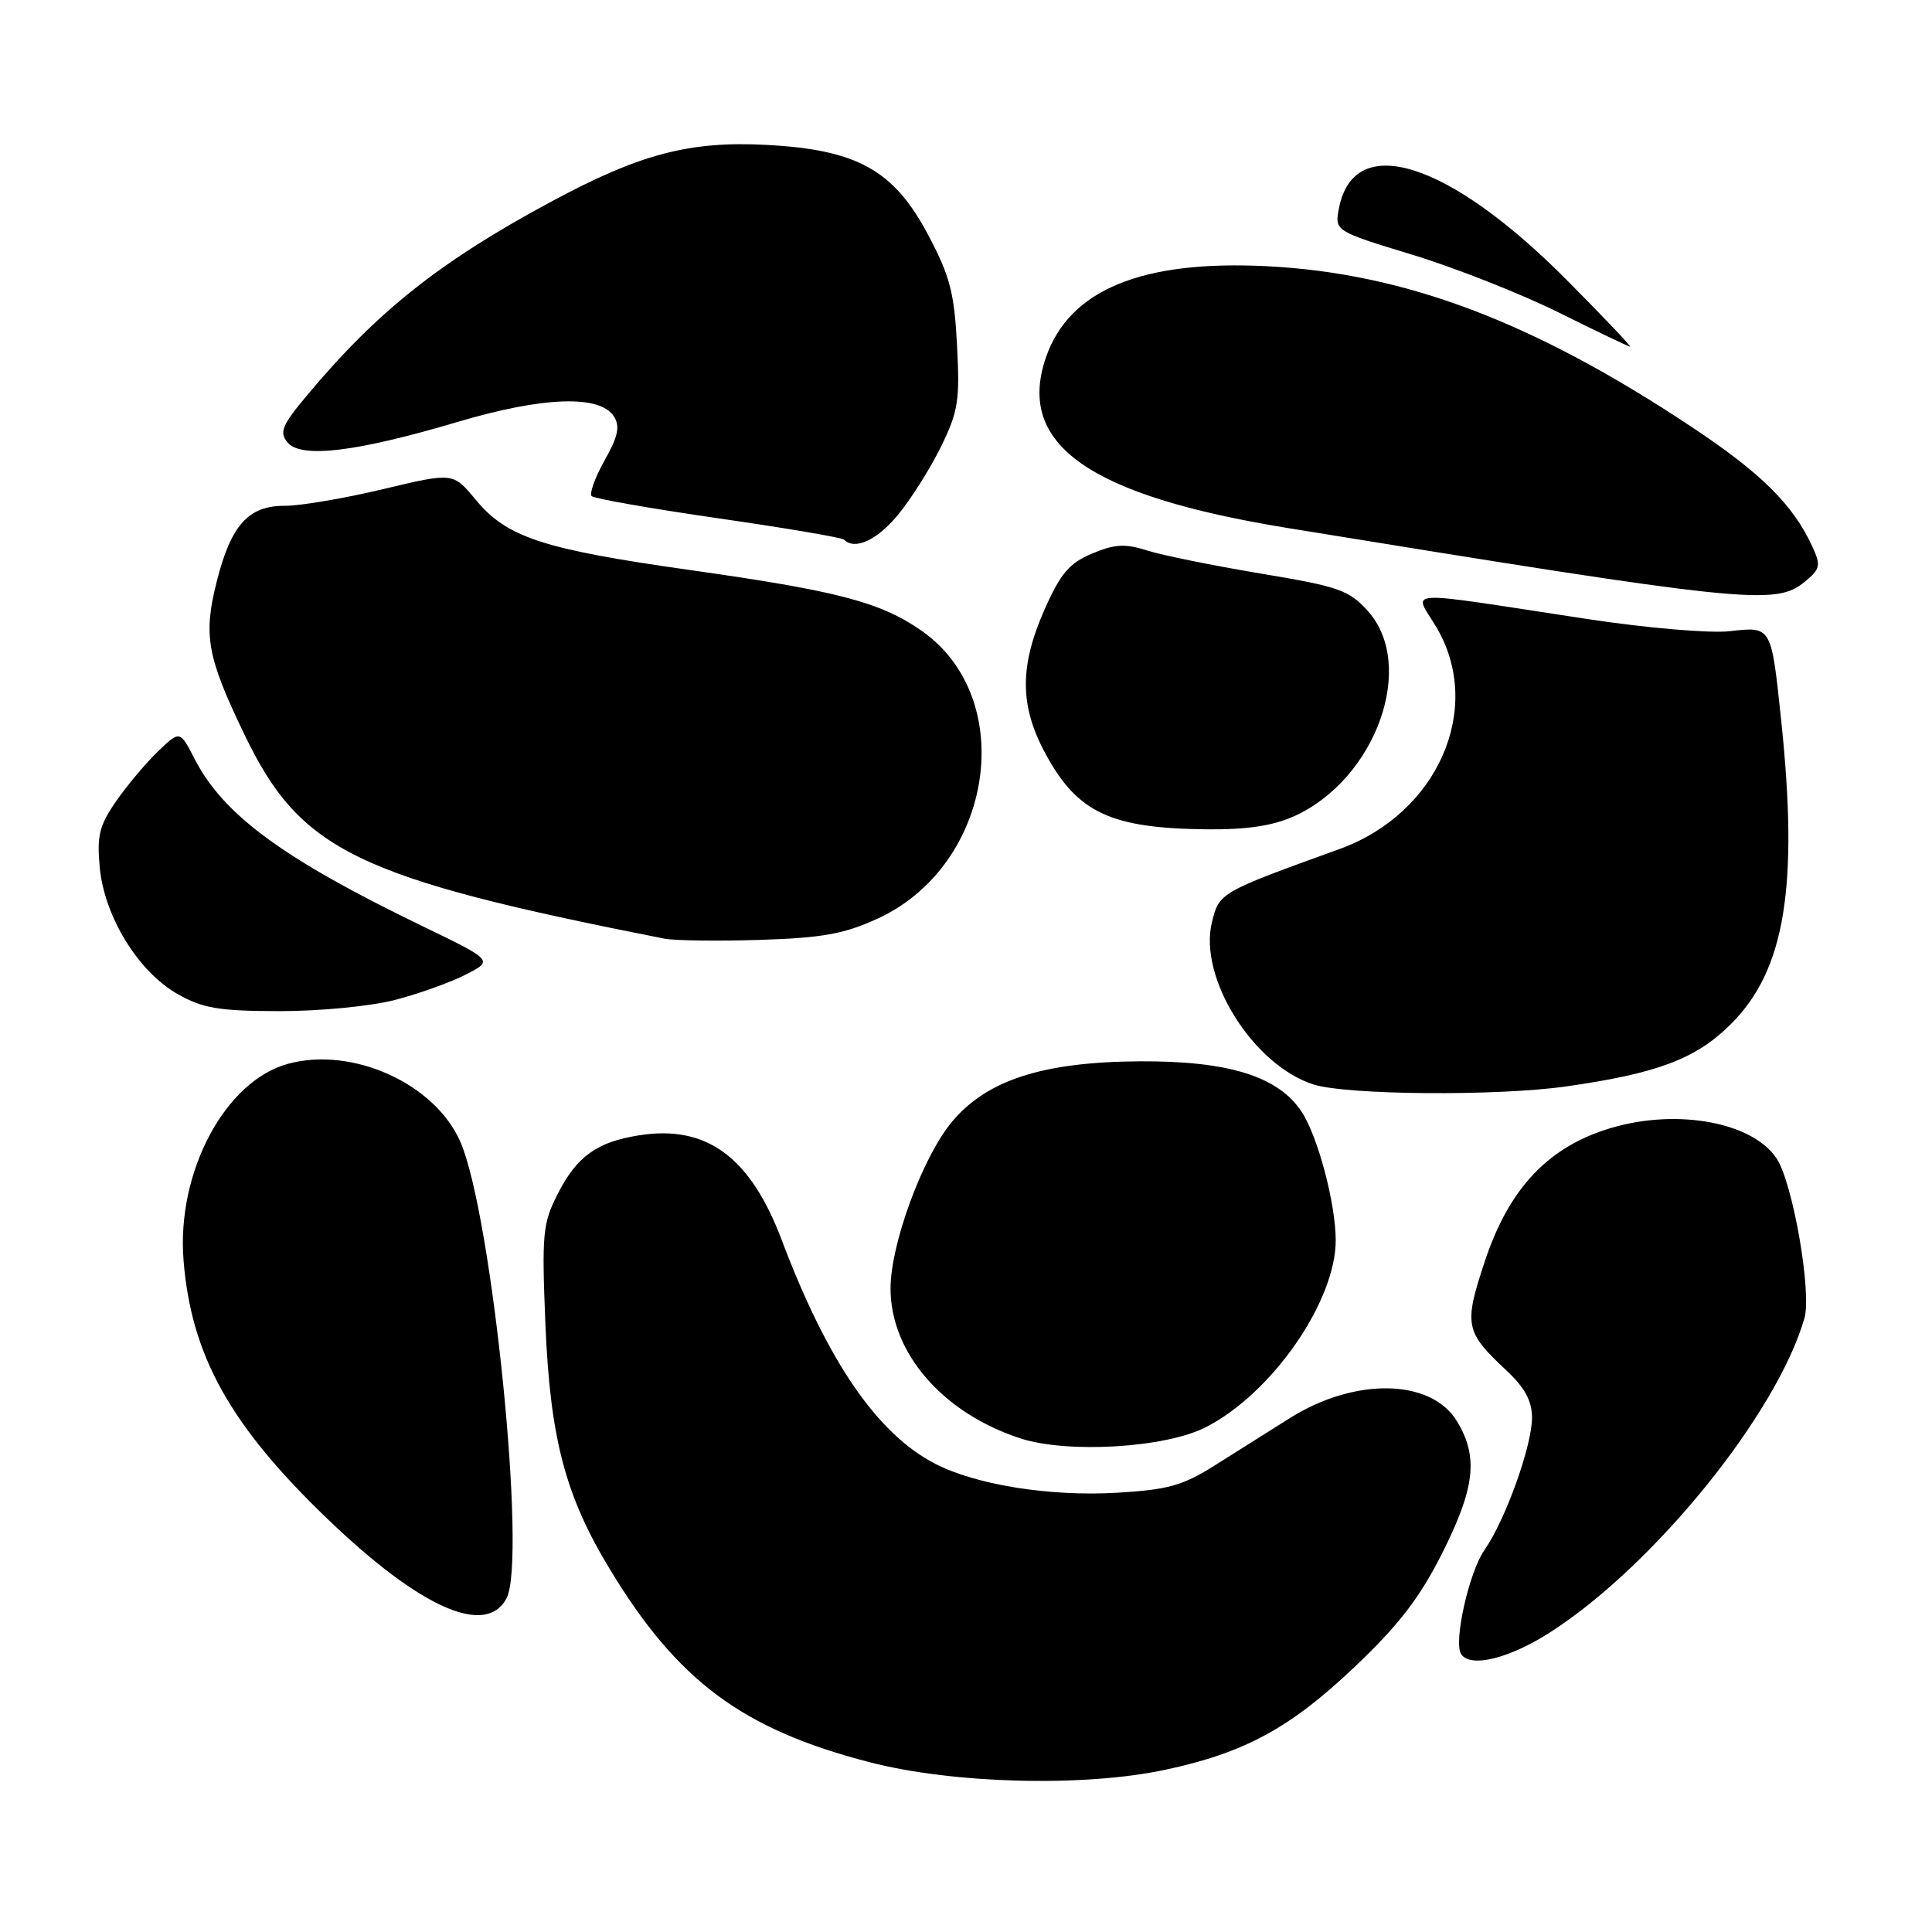 <?xml version="1.0" encoding="UTF-8" standalone="no"?>
<!DOCTYPE svg PUBLIC "-//W3C//DTD SVG 1.1//EN" "http://www.w3.org/Graphics/SVG/1.1/DTD/svg11.dtd" >
<svg xmlns="http://www.w3.org/2000/svg" xmlns:xlink="http://www.w3.org/1999/xlink" version="1.1" viewBox="0 0 256 256">
 <g >
 <path fill="currentColor"
d=" M 154.33 234.52 C 164.86 232.29 170.97 228.98 179.48 220.89 C 185.38 215.28 188.12 211.72 191.10 205.80 C 195.46 197.13 195.92 193.02 193.04 188.30 C 189.61 182.67 179.50 182.49 170.89 187.92 C 168.20 189.61 163.74 192.43 160.97 194.17 C 156.70 196.86 154.75 197.40 147.97 197.80 C 139.12 198.31 129.43 196.77 123.98 193.99 C 116.28 190.06 109.68 180.45 103.59 164.33 C 99.42 153.27 93.61 149.01 84.65 150.44 C 79.06 151.33 76.43 153.23 73.88 158.24 C 71.91 162.10 71.78 163.51 72.27 175.47 C 72.90 190.56 74.89 198.15 80.76 207.85 C 89.76 222.75 98.37 229.15 115.26 233.51 C 126.29 236.36 143.53 236.81 154.33 234.52 Z  M 205.59 216.17 C 219.33 207.27 235.49 187.25 239.10 174.66 C 240.08 171.23 237.57 156.80 235.42 153.52 C 232.29 148.74 222.38 146.87 213.62 149.42 C 205.25 151.85 199.99 157.37 196.76 167.09 C 193.94 175.59 194.11 176.46 199.65 181.63 C 202.05 183.88 203.00 185.65 203.00 187.85 C 203.00 191.60 199.46 201.44 196.69 205.40 C 194.67 208.27 192.59 217.53 193.59 219.15 C 194.78 221.07 200.05 219.77 205.59 216.17 Z  M 67.11 211.80 C 69.84 206.70 65.20 160.86 60.99 151.27 C 57.61 143.58 46.73 138.65 38.20 140.95 C 29.83 143.20 23.38 155.31 24.32 167.00 C 25.34 179.64 30.48 188.87 43.44 201.31 C 55.70 213.07 64.37 216.92 67.11 211.80 Z  M 159.76 189.12 C 168.54 184.65 177.01 172.43 176.99 164.31 C 176.97 159.44 174.63 150.61 172.49 147.34 C 169.40 142.62 162.78 140.56 151.00 140.63 C 138.13 140.71 130.69 143.13 126.08 148.72 C 122.21 153.41 118.00 164.89 118.00 170.72 C 118.00 179.25 124.89 187.22 135.17 190.58 C 141.43 192.63 154.40 191.86 159.76 189.12 Z  M 207.50 143.96 C 219.66 142.23 224.75 140.30 229.38 135.67 C 236.53 128.53 238.34 117.51 236.01 95.39 C 234.69 82.88 234.76 83.01 229.16 83.64 C 226.59 83.93 218.22 83.22 210.50 82.05 C 184.87 78.16 187.34 78.02 190.37 83.18 C 196.63 93.87 190.52 107.79 177.50 112.50 C 161.59 118.25 161.56 118.27 160.59 122.19 C 158.77 129.53 166.04 141.14 174.05 143.70 C 178.46 145.10 198.39 145.26 207.50 143.96 Z  M 52.33 132.50 C 55.50 131.68 59.73 130.16 61.73 129.13 C 65.37 127.26 65.37 127.26 55.94 122.70 C 37.60 113.84 29.63 108.00 25.83 100.64 C 23.84 96.77 23.84 96.77 20.94 99.56 C 19.34 101.09 16.85 104.06 15.39 106.16 C 13.15 109.40 12.82 110.74 13.22 114.98 C 13.85 121.50 18.33 128.77 23.54 131.72 C 26.87 133.61 29.02 133.97 37.04 133.98 C 42.35 133.99 49.13 133.33 52.33 132.50 Z  M 116.27 121.73 C 131.65 114.69 135.01 92.52 122.06 83.54 C 116.62 79.77 110.96 78.29 91.41 75.53 C 71.89 72.77 67.14 71.21 63.00 66.18 C 60.04 62.60 60.04 62.60 50.77 64.81 C 45.67 66.03 39.83 67.02 37.79 67.02 C 32.91 66.99 30.61 69.55 28.71 77.09 C 26.92 84.20 27.43 87.02 32.36 97.27 C 39.81 112.76 47.07 116.29 88.00 124.37 C 89.38 124.64 95.07 124.72 100.67 124.54 C 108.93 124.28 111.85 123.76 116.27 121.73 Z  M 171.51 108.14 C 182.33 103.22 187.72 88.18 181.25 80.97 C 178.76 78.19 177.41 77.72 167.00 75.99 C 160.68 74.93 153.91 73.56 151.96 72.93 C 149.11 72.02 147.71 72.09 144.73 73.34 C 141.71 74.60 140.54 75.97 138.44 80.69 C 135.06 88.30 135.09 93.56 138.57 99.94 C 142.80 107.72 147.22 109.77 160.00 109.89 C 165.24 109.94 168.71 109.41 171.51 108.14 Z  M 239.10 77.12 C 241.18 75.43 241.30 74.95 240.19 72.52 C 237.64 66.92 233.41 62.71 224.09 56.53 C 203.21 42.66 186.20 36.22 167.96 35.28 C 151.28 34.42 141.64 38.41 138.57 47.42 C 134.67 58.91 144.27 65.67 170.59 69.96 C 231.44 79.86 235.22 80.26 239.10 77.12 Z  M 118.96 68.25 C 120.67 66.19 123.24 62.13 124.66 59.24 C 126.97 54.54 127.20 53.08 126.81 45.74 C 126.45 38.75 125.86 36.52 122.94 31.04 C 118.41 22.52 113.54 19.83 101.56 19.20 C 91.36 18.66 84.76 20.40 73.00 26.74 C 58.34 34.63 50.04 41.21 40.78 52.27 C 37.35 56.36 36.97 57.26 38.11 58.63 C 39.89 60.78 47.27 59.88 60.66 55.90 C 71.99 52.54 79.53 52.28 81.36 55.20 C 82.18 56.50 81.89 57.86 80.11 61.01 C 78.84 63.28 78.07 65.40 78.40 65.74 C 78.73 66.07 86.28 67.39 95.18 68.68 C 104.07 69.96 111.57 71.23 111.84 71.51 C 113.26 72.93 116.20 71.59 118.96 68.25 Z  M 207.54 37.04 C 191.91 21.33 179.42 17.40 177.43 27.55 C 176.83 30.61 176.83 30.61 187.16 33.76 C 192.85 35.50 201.55 38.93 206.50 41.39 C 211.45 43.85 215.72 45.89 215.98 45.93 C 216.24 45.97 212.44 41.97 207.54 37.04 Z "/>
</g>
</svg>
